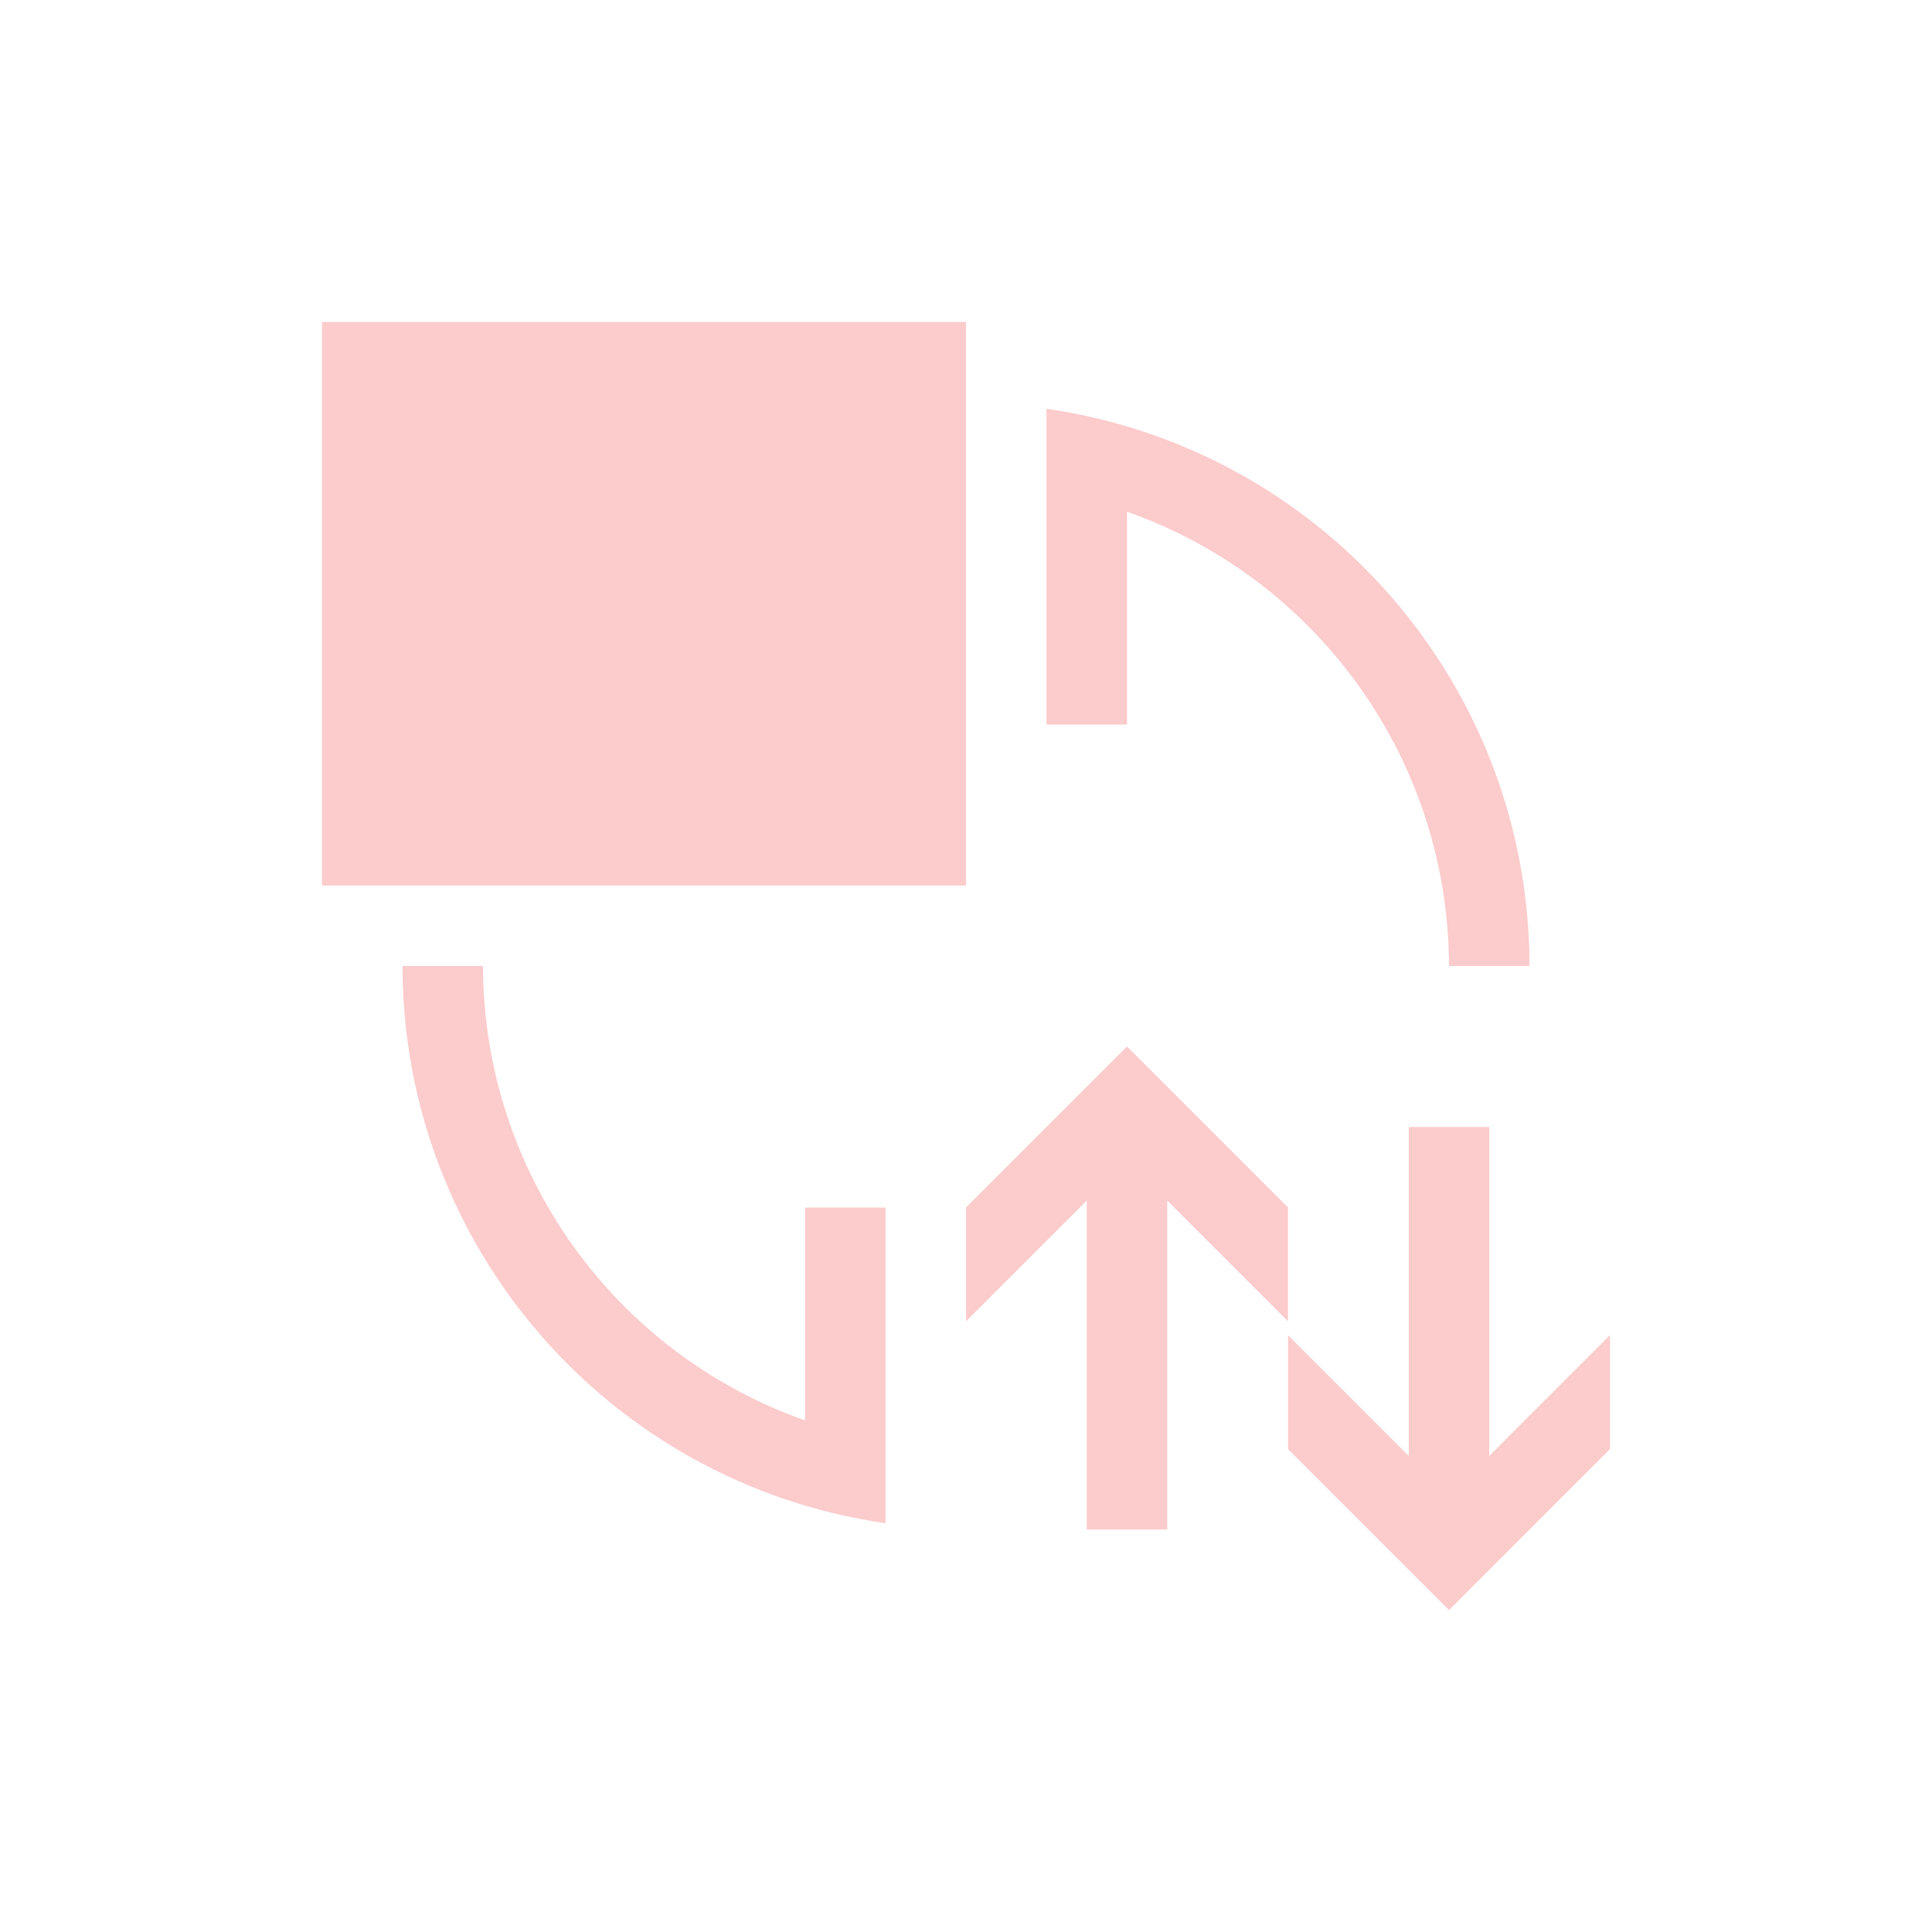 <svg xmlns="http://www.w3.org/2000/svg" width="24" height="24" viewBox="0 0 24 24">
 <defs>
  <style id="current-color-scheme" type="text/css">
   .ColorScheme-Text { color:#fccbcc; } .ColorScheme-Highlight { color:#4285f4; } .ColorScheme-NeutralText { color:#ff9800; } .ColorScheme-PositiveText { color:#4caf50; } .ColorScheme-NegativeText { color:#f44336; }
  </style>
 </defs>
 <path style="fill:currentColor" class="ColorScheme-Text" d="m0 0v7h8v-7h-8zm9 1.078v3.922h1v-2.644c2.393 0.846 3.995 3.106 4 5.644h1c-0.003-3.477-2.558-6.425-6-6.922zm-8 6.922c0.003 3.477 2.558 6.425 6 6.922v-3.922h-1v2.645c-2.393-0.847-3.995-3.107-4-5.645h-1zm9 1l-0.207 0.207-1.793 1.793v1.414l1.5-1.5v4.086h1v-4.086l1.5 1.5v-1.414l-1.793-1.793-0.207-0.207zm3.5 1v4.086l-1.5-1.5v1.414l1.793 1.793 0.207 0.207 0.207-0.207 1.793-1.793v-1.414l-1.5 1.5v-4.086h-1z" transform="translate(4 4)"/>
</svg>

